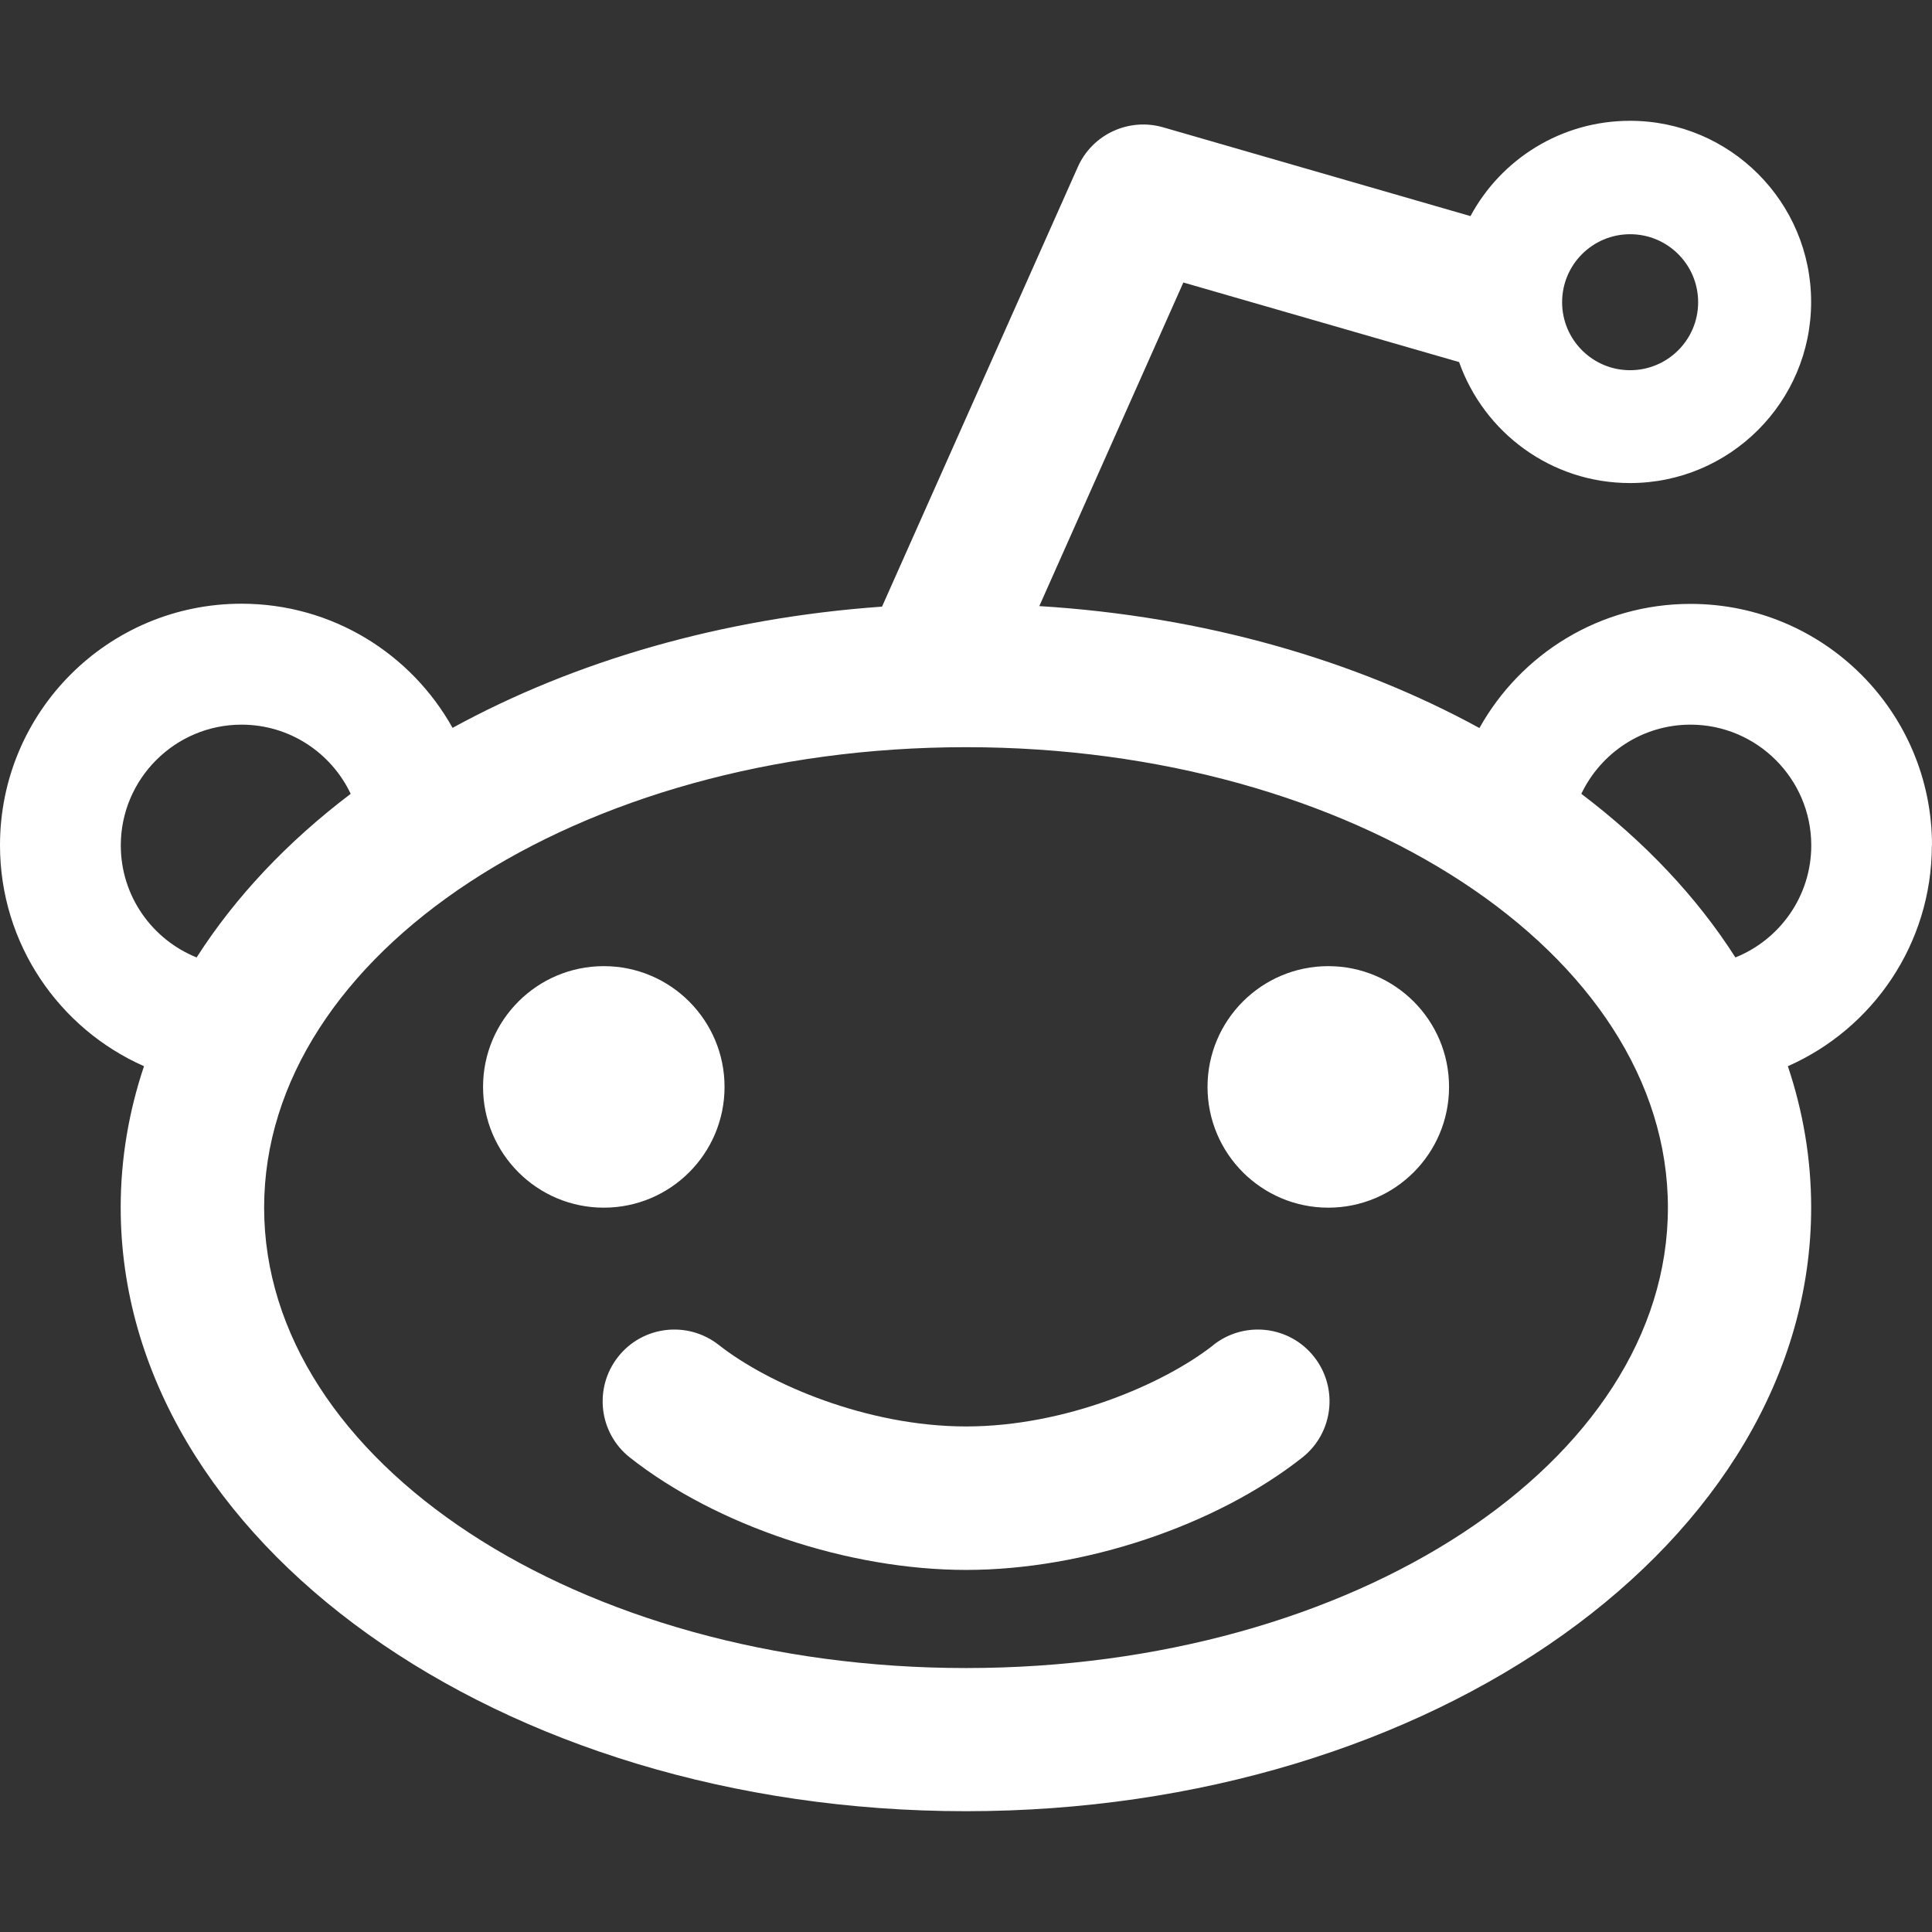 <?xml version="1.0" encoding="UTF-8" standalone="no"?>
<svg
   width="64"
   height="64"
   shape-rendering="geometricPrecision"
   text-rendering="geometricPrecision"
   image-rendering="optimizeQuality"
   fill-rule="evenodd"
   clip-rule="evenodd"
   viewBox="0 0 640 640"
   version="1.1"
   id="svg4"
   sodipodi:docname="reddit.svg"
   inkscape:version="1.1.1 (3bf5ae0d25, 2021-09-20)"
   xmlns:inkscape="http://www.inkscape.org/namespaces/inkscape"
   xmlns:sodipodi="http://sodipodi.sourceforge.net/DTD/sodipodi-0.dtd"
   xmlns="http://www.w3.org/2000/svg"
   xmlns:svg="http://www.w3.org/2000/svg">
  <rect x="0" y="0" width="640" height="640" fill="#333333" stroke="none"/>
  <defs
     id="defs8" />
  <sodipodi:namedview
     id="namedview6"
     pagecolor="#ffffff"
     bordercolor="#666666"
     borderopacity="1.0"
     inkscape:pageshadow="2"
     inkscape:pageopacity="0.0"
     inkscape:pagecheckerboard="0"
     showgrid="false"
     inkscape:zoom="10.65625"
     inkscape:cx="31.953079"
     inkscape:cy="31.953079"
     inkscape:window-width="1920"
     inkscape:window-height="1044"
     inkscape:window-x="0"
     inkscape:window-y="36"
     inkscape:window-maximized="1"
     inkscape:current-layer="svg4" />
  <path
     d="M160.018 360.052c0-22.087 17.918-40.004 40.004-40.004 22.087 0 39.993 17.917 39.993 40.004 0 22.087-17.906 40.004-39.993 40.004-22.086 0-40.004-17.917-40.004-40.004zm239.991 0c0-22.087 17.918-40.004 40.004-40.004 22.087 0 40.005 17.917 40.005 40.004 0 22.087-17.918 40.004-40.005 40.004-22.086 0-40.004-17.917-40.004-40.004zm1.949 85.477c10.323-8.114 25.252-6.366 33.366 3.957 8.115 10.323 6.367 25.252-3.956 33.367-28.678 22.606-72.403 37.205-111.32 37.205-38.906 0-82.631-14.599-111.356-37.205-10.323-8.115-12.071-23.044-3.957-33.367 8.114-10.323 23.044-12.07 33.367-3.957 16.523 13.005 49.193 27 81.945 27 32.765 0 65.446-13.996 81.958-27h-.047zM640 280.055c0-44.209-35.8-80.008-79.997-80.008-30.083 0-56.245 16.606-69.922 41.126-41.115-22.477-91.206-37.04-145.797-40.394L392 93.58l91.347 26.362c8.245 23.327 30.438 40.076 56.611 40.076 33.119 0 60.001-26.883 60.001-60.001 0-33.119-26.882-60-60-60-22.843 0-42.733 12.755-52.844 31.57l-101.8-29.41c-11.398-3.283-23.48 2.316-28.288 13.158l-64.843 145.62c-53.197 3.768-102.037 18.13-142.266 40.158-13.689-24.52-39.839-41.126-69.922-41.126-44.21 0-79.997 35.8-79.997 80.009 0 32.681 19.63 60.804 47.705 73.194-5.031 15-7.724 30.673-7.724 46.807 0 110.434 125.352 199.987 279.996 199.987 154.644 0 279.996-89.552 279.996-199.987 0-16.122-2.681-31.795-7.725-46.807 28.123-12.39 47.706-40.513 47.706-73.194l.047.059zM539.995 77.588c12.449 0 22.536 10.075 22.536 22.524 0 12.438-10.087 22.524-22.536 22.524-12.437 0-22.524-10.086-22.524-22.524 0-12.449 10.087-22.524 22.524-22.524zM40.015 280.055c0-22.04 17.954-40.004 39.993-40.004 15.97 0 29.73 9.354 36.166 22.914-20.93 15.85-38.233 34.17-51.036 54.201-14.728-5.929-25.122-20.315-25.122-37.11zm279.997 272.507c-128.4 0-232.515-68.268-232.515-152.518 0-84.249 104.068-152.529 232.515-152.529 128.387 0 232.503 68.28 232.503 152.53 0 84.248-104.068 152.517-232.503 152.517zm254.86-235.397c-12.802-20.079-30.106-38.35-51.035-54.201 6.437-13.512 20.197-22.914 36.166-22.914 22.04 0 40.004 17.965 40.004 40.005 0 16.795-10.406 31.205-25.134 37.11z"
     id="path2"
     style="fill:#ffffff" />
</svg>
